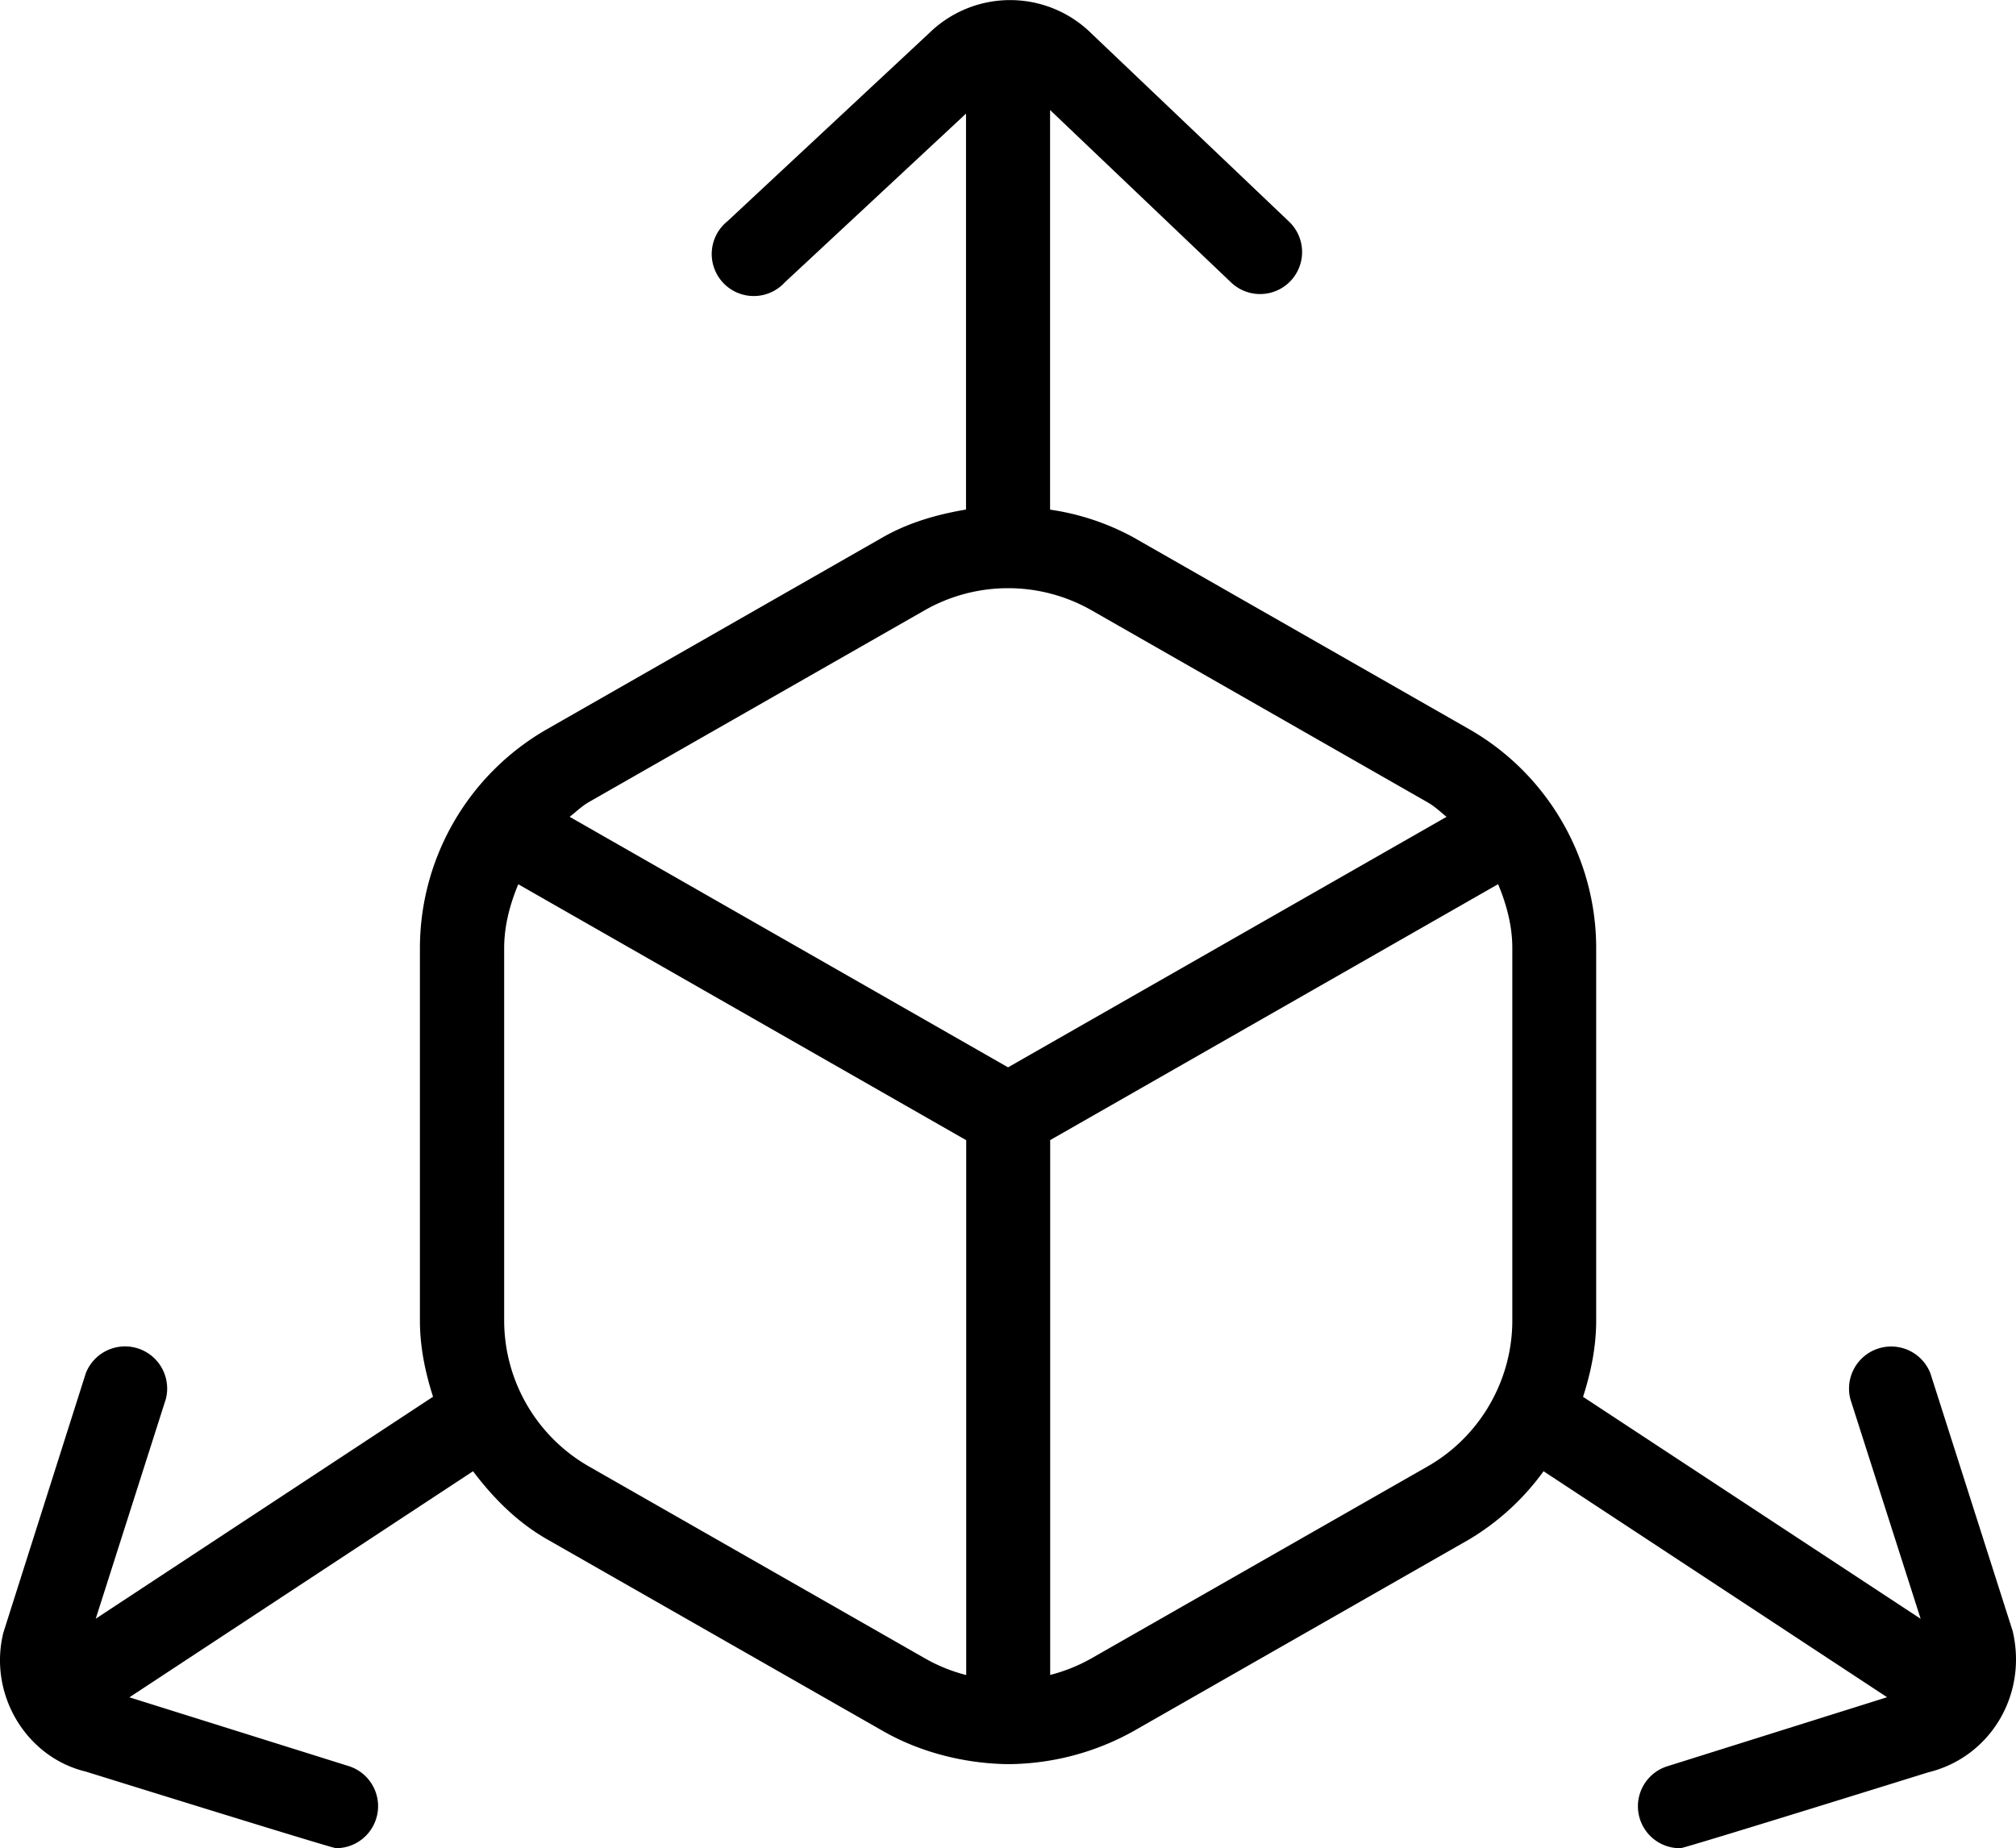 <svg xmlns="http://www.w3.org/2000/svg" width="20.721" height="18.999" viewBox="297.637 246 20.721 18.999"><path d="m318.32 262.755-.842-2.638a.433.433 0 0 0-.823.264l.723 2.26-3.47-2.282c.081-.252.135-.513.135-.785v-3.828c0-.927-.5-1.79-1.305-2.25l-3.455-1.974a2.55 2.55 0 0 0-.853-.283v-4.108l1.861 1.773a.431.431 0 1 0 .595-.626l-2.027-1.93a1.189 1.189 0 0 0-1.668-.011l-2.078 1.938a.432.432 0 1 0 .588.63l1.865-1.737v4.07c-.295.05-.586.132-.853.284l-3.454 1.974a2.596 2.596 0 0 0-1.306 2.25v3.827c0 .272.054.533.135.785l-3.467 2.282.721-2.26a.433.433 0 0 0-.823-.264l-.848 2.669c-.155.635.236 1.279.846 1.426 0 0 2.532.788 2.574.788a.432.432 0 0 0 .13-.844l-2.254-.707 3.532-2.324c.208.276.454.524.762.7l3.454 1.972c.39.223.85.334 1.285.339a2.676 2.676 0 0 0 1.285-.338l3.454-1.973a2.57 2.57 0 0 0 .763-.7l3.531 2.323-2.253.708a.431.431 0 0 0 .13.844c.043 0 2.547-.78 2.547-.78.636-.155 1.027-.799.864-1.464Zm-10.752.464a1.7 1.7 0 0 1-.425-.172l-3.454-1.973a1.73 1.73 0 0 1-.87-1.499v-3.828c0-.23.059-.45.145-.657l4.604 2.631v5.498Zm-4.075-8.823c.064-.05.123-.108.195-.15l3.454-1.973a1.732 1.732 0 0 1 1.713 0l3.454 1.974c.073.041.132.098.196.15l-4.507 2.575-4.507-2.576Zm9.688 5.178c0 .618-.334 1.194-.87 1.5l-3.455 1.973a1.731 1.731 0 0 1-.425.171v-5.498l4.604-2.631c.086.207.146.426.146.657v3.828Z" fill-rule="evenodd" data-name="model-cube-arrows (1)"/></svg>